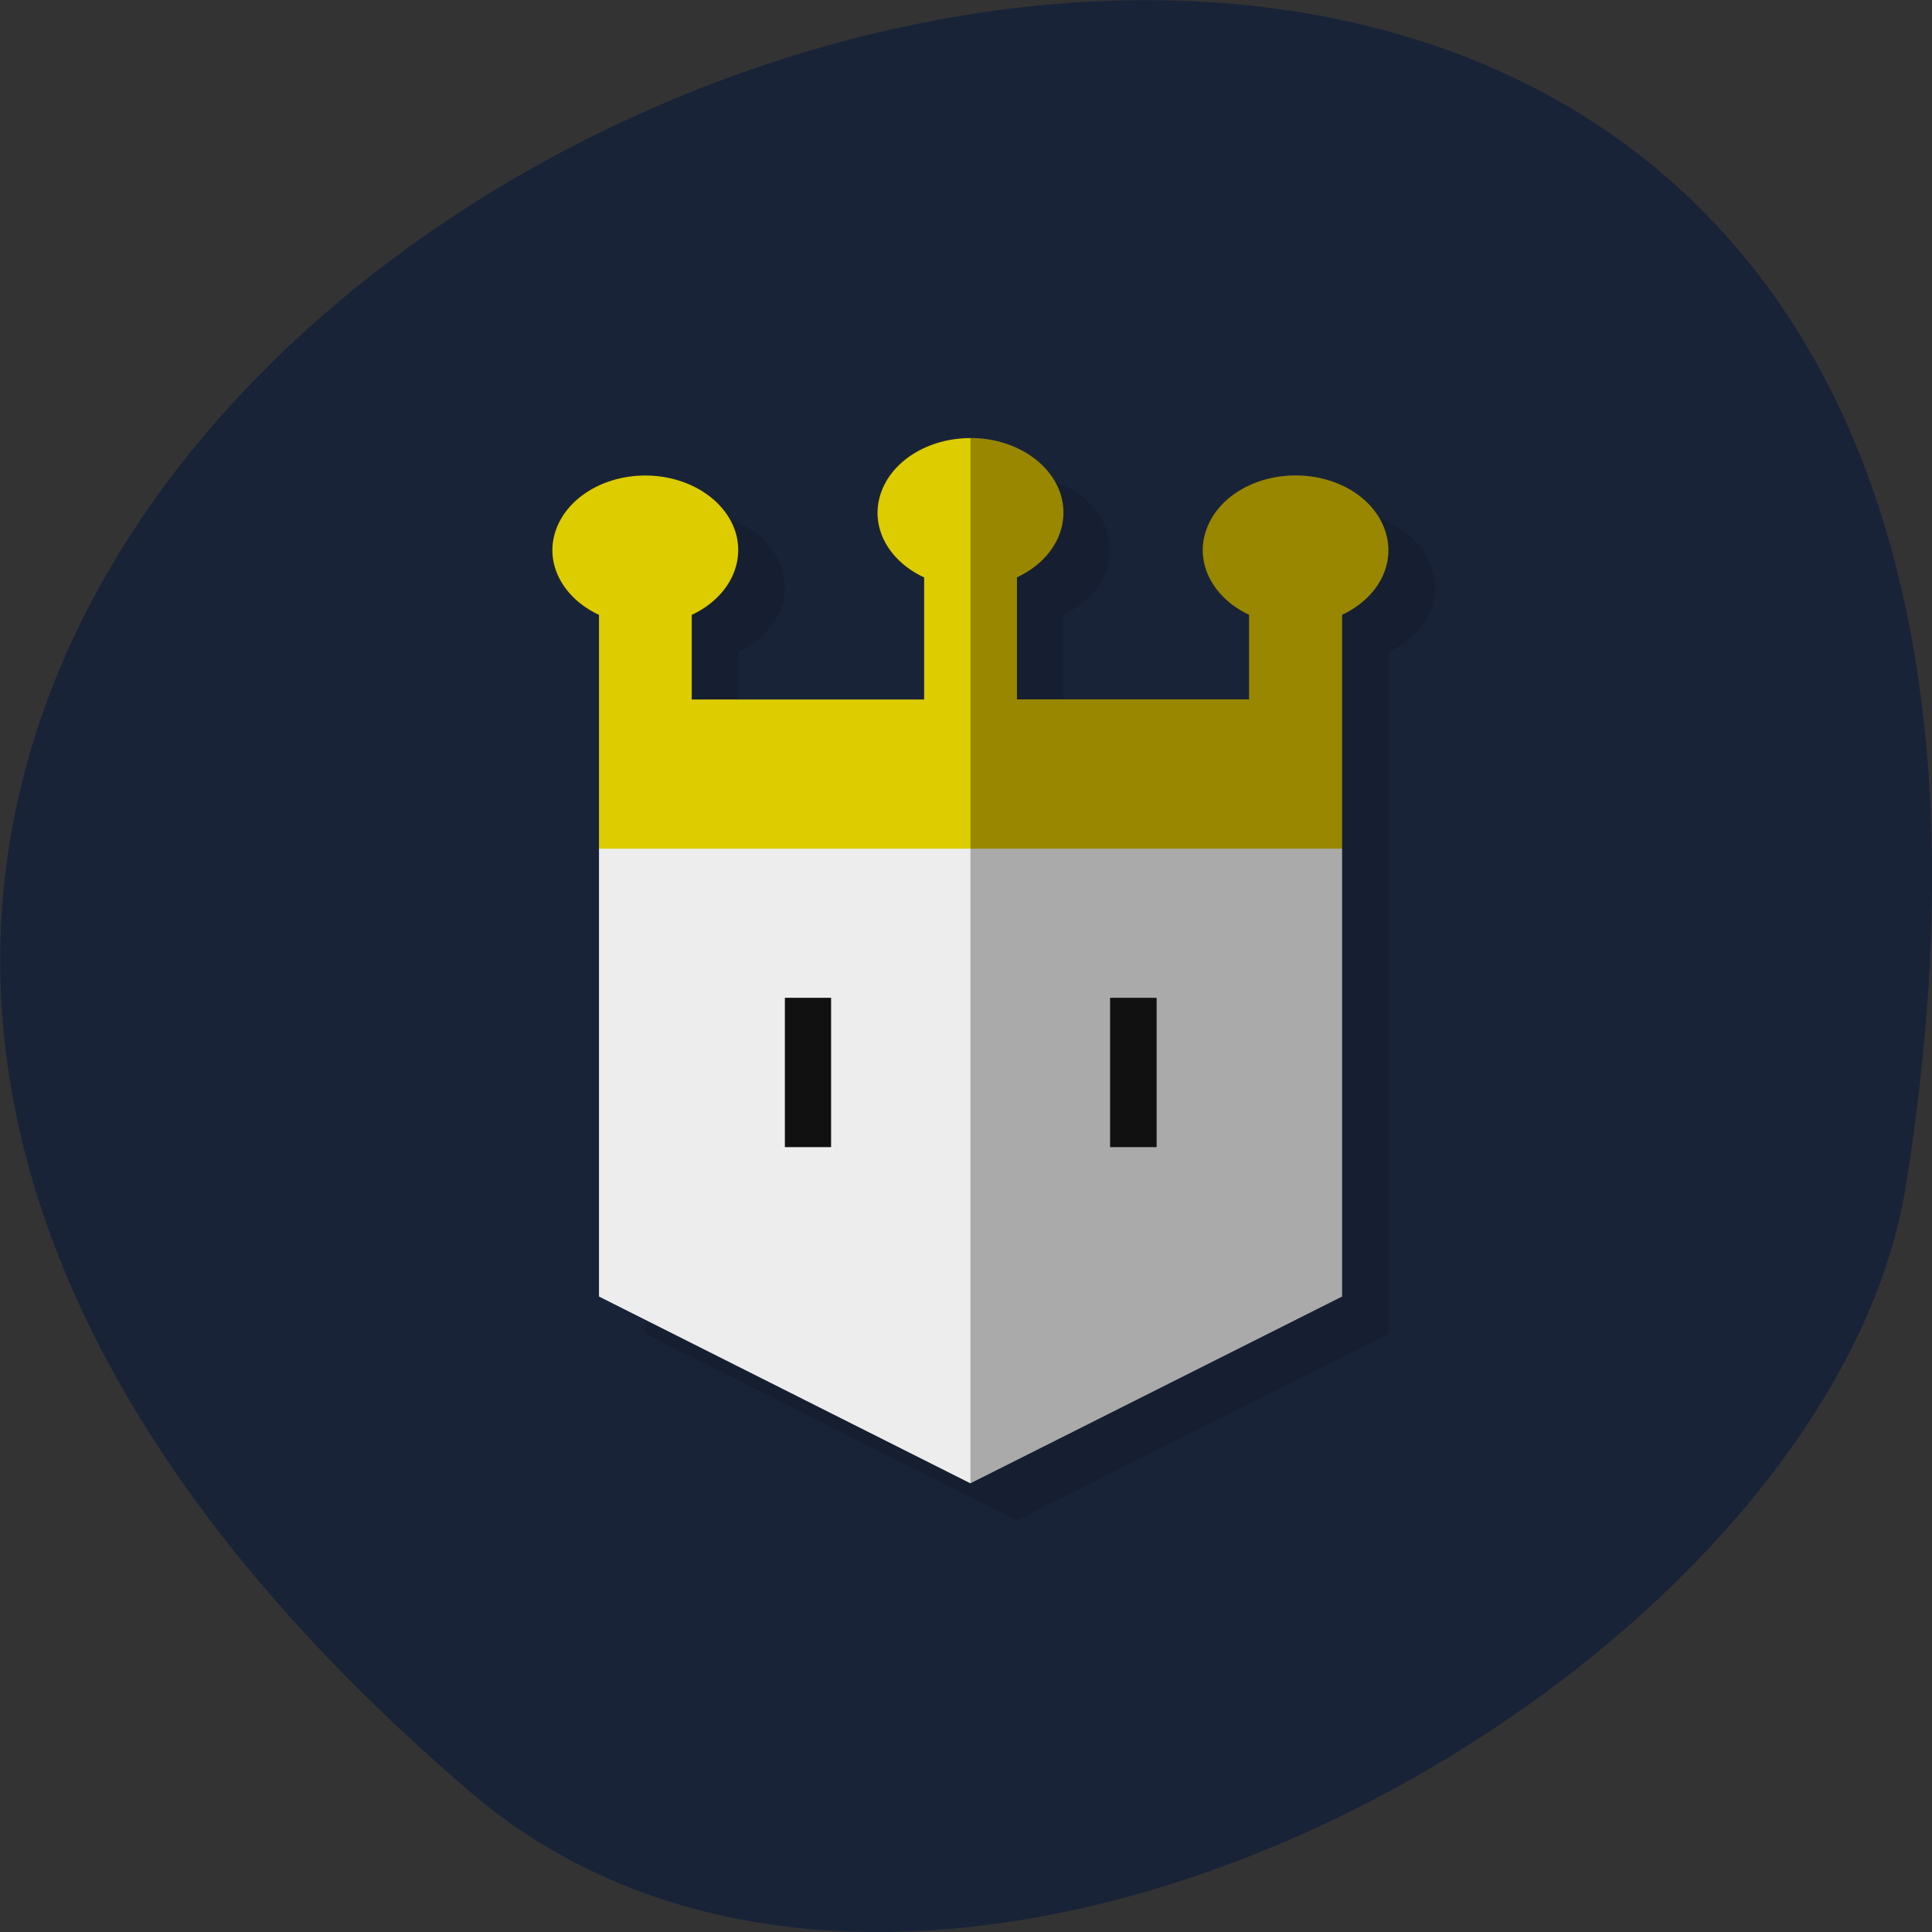 <svg xmlns="http://www.w3.org/2000/svg" viewBox="0 0 24 24"><rect x="0" y="0" width="24" height="24" fill="#333333" stroke="none"/><path d="m 5.828 22.25 c -21.12 -18.13 22.313 -35.566 17.848 -7.523 c -0.98 6.148 -12.156 12.41 -17.848 7.523" fill="#192338"/><path d="m 8.02 8.098 c -0.449 -0.207 -0.672 -0.637 -0.535 -1.043 c 0.133 -0.406 0.59 -0.688 1.113 -0.688 c 0.523 0 0.98 0.281 1.113 0.688 c 0.137 0.406 -0.082 0.836 -0.535 1.043 v 1.051 h 2.883 v -1.512 c -0.449 -0.211 -0.672 -0.641 -0.535 -1.043 c 0.133 -0.406 0.59 -0.688 1.113 -0.688 c 0.523 0 0.98 0.281 1.113 0.688 c 0.137 0.402 -0.086 0.832 -0.535 1.043 v 1.512 h 2.883 v -1.051 c -0.453 -0.207 -0.672 -0.637 -0.535 -1.043 c 0.133 -0.406 0.59 -0.688 1.113 -0.688 c 0.523 0 0.98 0.281 1.113 0.688 c 0.137 0.406 -0.086 0.836 -0.535 1.043 v 8.473 l -4.617 2.316 l -4.617 -2.316" fill-opacity="0.102"/><path d="m 7.441 10.543 l 0.289 -0.234 h 4.613 v 7.883 l -0.289 0.234 l -4.613 -2.32" fill="#ededed"/><path d="m 16.672 10.543 l -0.289 -0.234 h -4.328 v 8.117 l 4.617 -2.32" fill="#aaa"/><path d="m 9.75 12.395 h 0.574 v 1.855 h -0.574 m 4.04 -1.855 h 0.578 v 1.855 h -0.578" fill="#111"/><path d="m 7.441 10.543 h 4.613 l 0.289 -0.234 v -4.637 l -0.289 -0.23 c -0.52 0 -0.977 0.281 -1.113 0.688 c -0.137 0.406 0.086 0.832 0.539 1.043 v 1.516 h -2.887 v -1.051 c 0.453 -0.211 0.672 -0.641 0.539 -1.043 c -0.137 -0.406 -0.594 -0.688 -1.117 -0.688 c -0.52 0 -0.977 0.281 -1.113 0.688 c -0.137 0.402 0.086 0.832 0.539 1.043" fill="#dc0"/><path d="m 16.672 10.543 h -4.617 v -5.102 c 0.523 0 0.98 0.281 1.117 0.688 c 0.133 0.406 -0.086 0.832 -0.539 1.043 v 1.516 h 2.883 v -1.051 c -0.449 -0.211 -0.672 -0.641 -0.535 -1.043 c 0.133 -0.406 0.59 -0.688 1.113 -0.688 c 0.523 0 0.98 0.281 1.113 0.688 c 0.137 0.402 -0.082 0.832 -0.535 1.043" fill="#998700"/></svg>